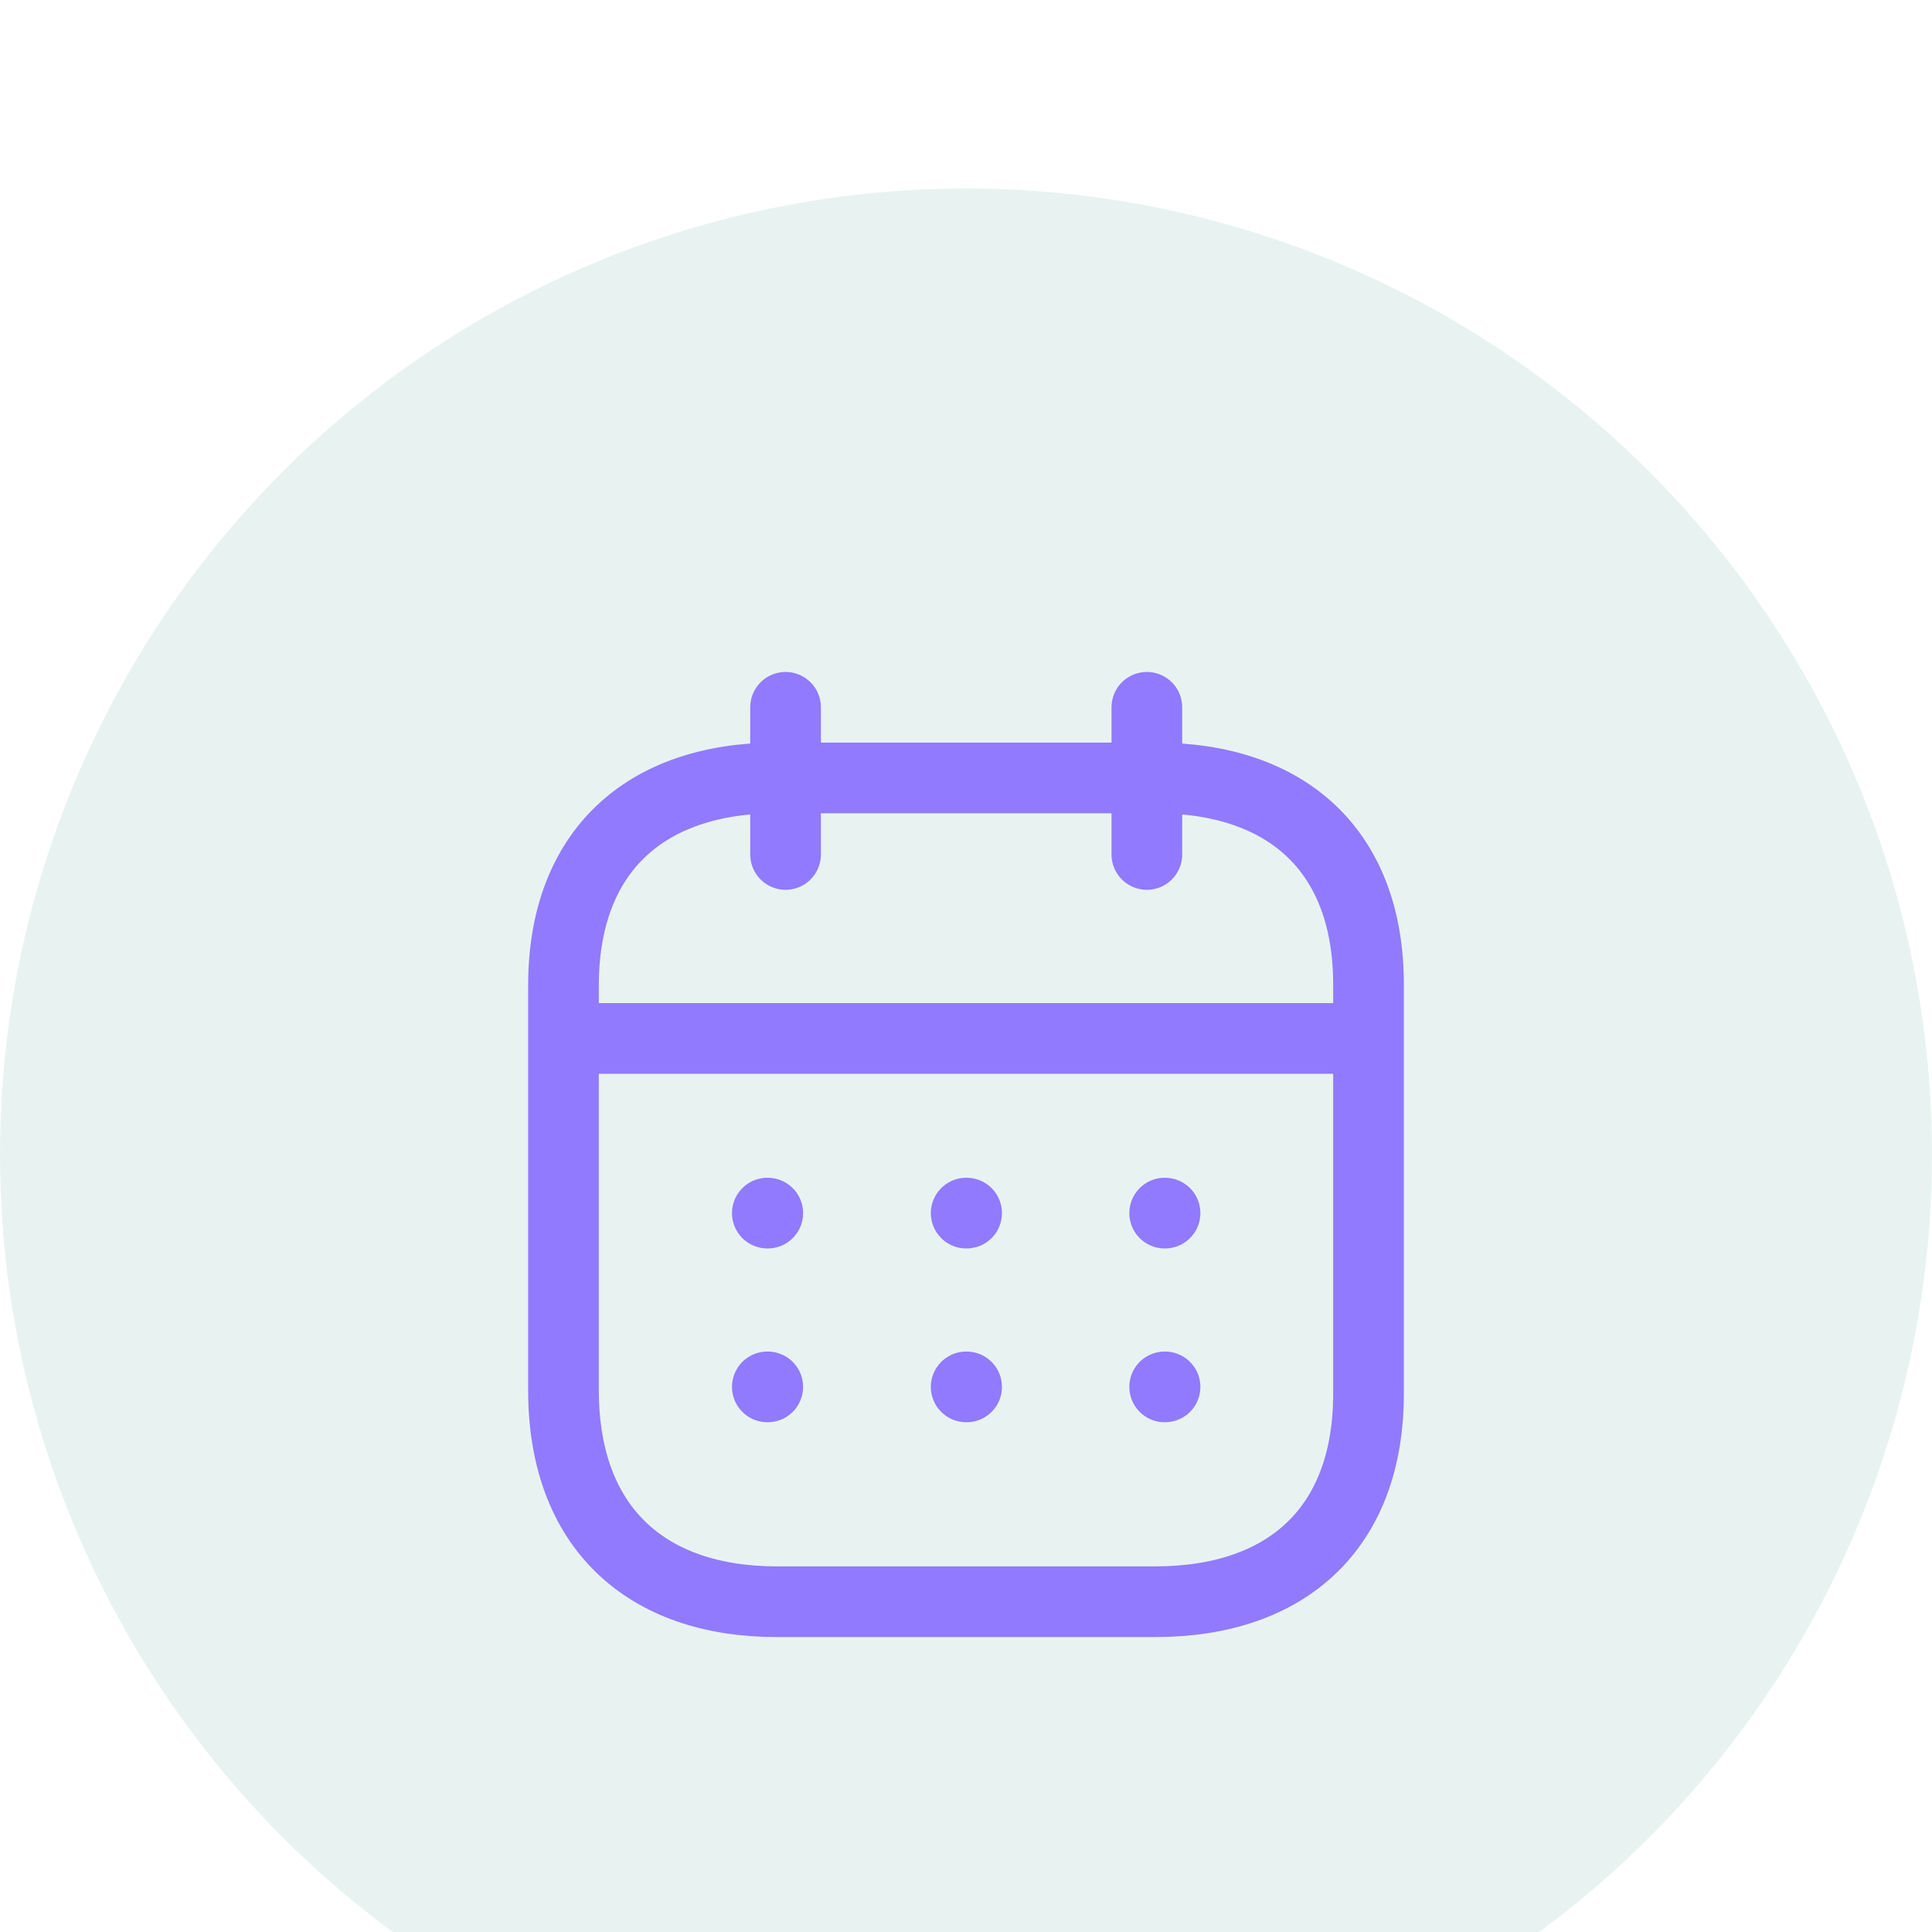 <svg width="41" height="41" viewBox="0 0 41 41" fill="none" xmlns="http://www.w3.org/2000/svg">
<g filter="url(#filter0_d_359_9705)">
<circle cx="20.5" cy="20.5" r="20.5" fill="#E8F3F1"/>
<path d="M12.046 18.037H28.962" stroke="#917AFD" stroke-width="1.5" stroke-linecap="round" stroke-linejoin="round"/>
<path d="M24.716 21.744H24.724" stroke="#917AFD" stroke-width="1.5" stroke-linecap="round" stroke-linejoin="round"/>
<path d="M20.504 21.744H20.513" stroke="#917AFD" stroke-width="1.5" stroke-linecap="round" stroke-linejoin="round"/>
<path d="M16.284 21.744H16.293" stroke="#917AFD" stroke-width="1.5" stroke-linecap="round" stroke-linejoin="round"/>
<path d="M24.716 25.432H24.724" stroke="#917AFD" stroke-width="1.5" stroke-linecap="round" stroke-linejoin="round"/>
<path d="M20.504 25.432H20.513" stroke="#917AFD" stroke-width="1.5" stroke-linecap="round" stroke-linejoin="round"/>
<path d="M16.284 25.432H16.293" stroke="#917AFD" stroke-width="1.5" stroke-linecap="round" stroke-linejoin="round"/>
<path d="M24.338 11.01V14.133" stroke="#917AFD" stroke-width="1.5" stroke-linecap="round" stroke-linejoin="round"/>
<path d="M16.671 11.01V14.133" stroke="#917AFD" stroke-width="1.5" stroke-linecap="round" stroke-linejoin="round"/>
<path fill-rule="evenodd" clip-rule="evenodd" d="M24.522 12.509H16.486C13.699 12.509 11.958 14.061 11.958 16.915V25.504C11.958 28.403 13.699 29.991 16.486 29.991H24.514C27.309 29.991 29.042 28.43 29.042 25.576V16.915C29.05 14.061 27.318 12.509 24.522 12.509Z" stroke="#917AFD" stroke-width="1.5" stroke-linecap="round" stroke-linejoin="round"/>
</g>
<defs>
<filter id="filter0_d_359_9705" x="-4" y="0" width="49" height="49" filterUnits="userSpaceOnUse" color-interpolation-filters="sRGB">
<feFlood flood-opacity="0" result="BackgroundImageFix"/>
<feColorMatrix in="SourceAlpha" type="matrix" values="0 0 0 0 0 0 0 0 0 0 0 0 0 0 0 0 0 0 127 0" result="hardAlpha"/>
<feOffset dy="4"/>
<feGaussianBlur stdDeviation="2"/>
<feComposite in2="hardAlpha" operator="out"/>
<feColorMatrix type="matrix" values="0 0 0 0 0 0 0 0 0 0 0 0 0 0 0 0 0 0 0.25 0"/>
<feBlend mode="normal" in2="BackgroundImageFix" result="effect1_dropShadow_359_9705"/>
<feBlend mode="normal" in="SourceGraphic" in2="effect1_dropShadow_359_9705" result="shape"/>
</filter>
</defs>
</svg>
